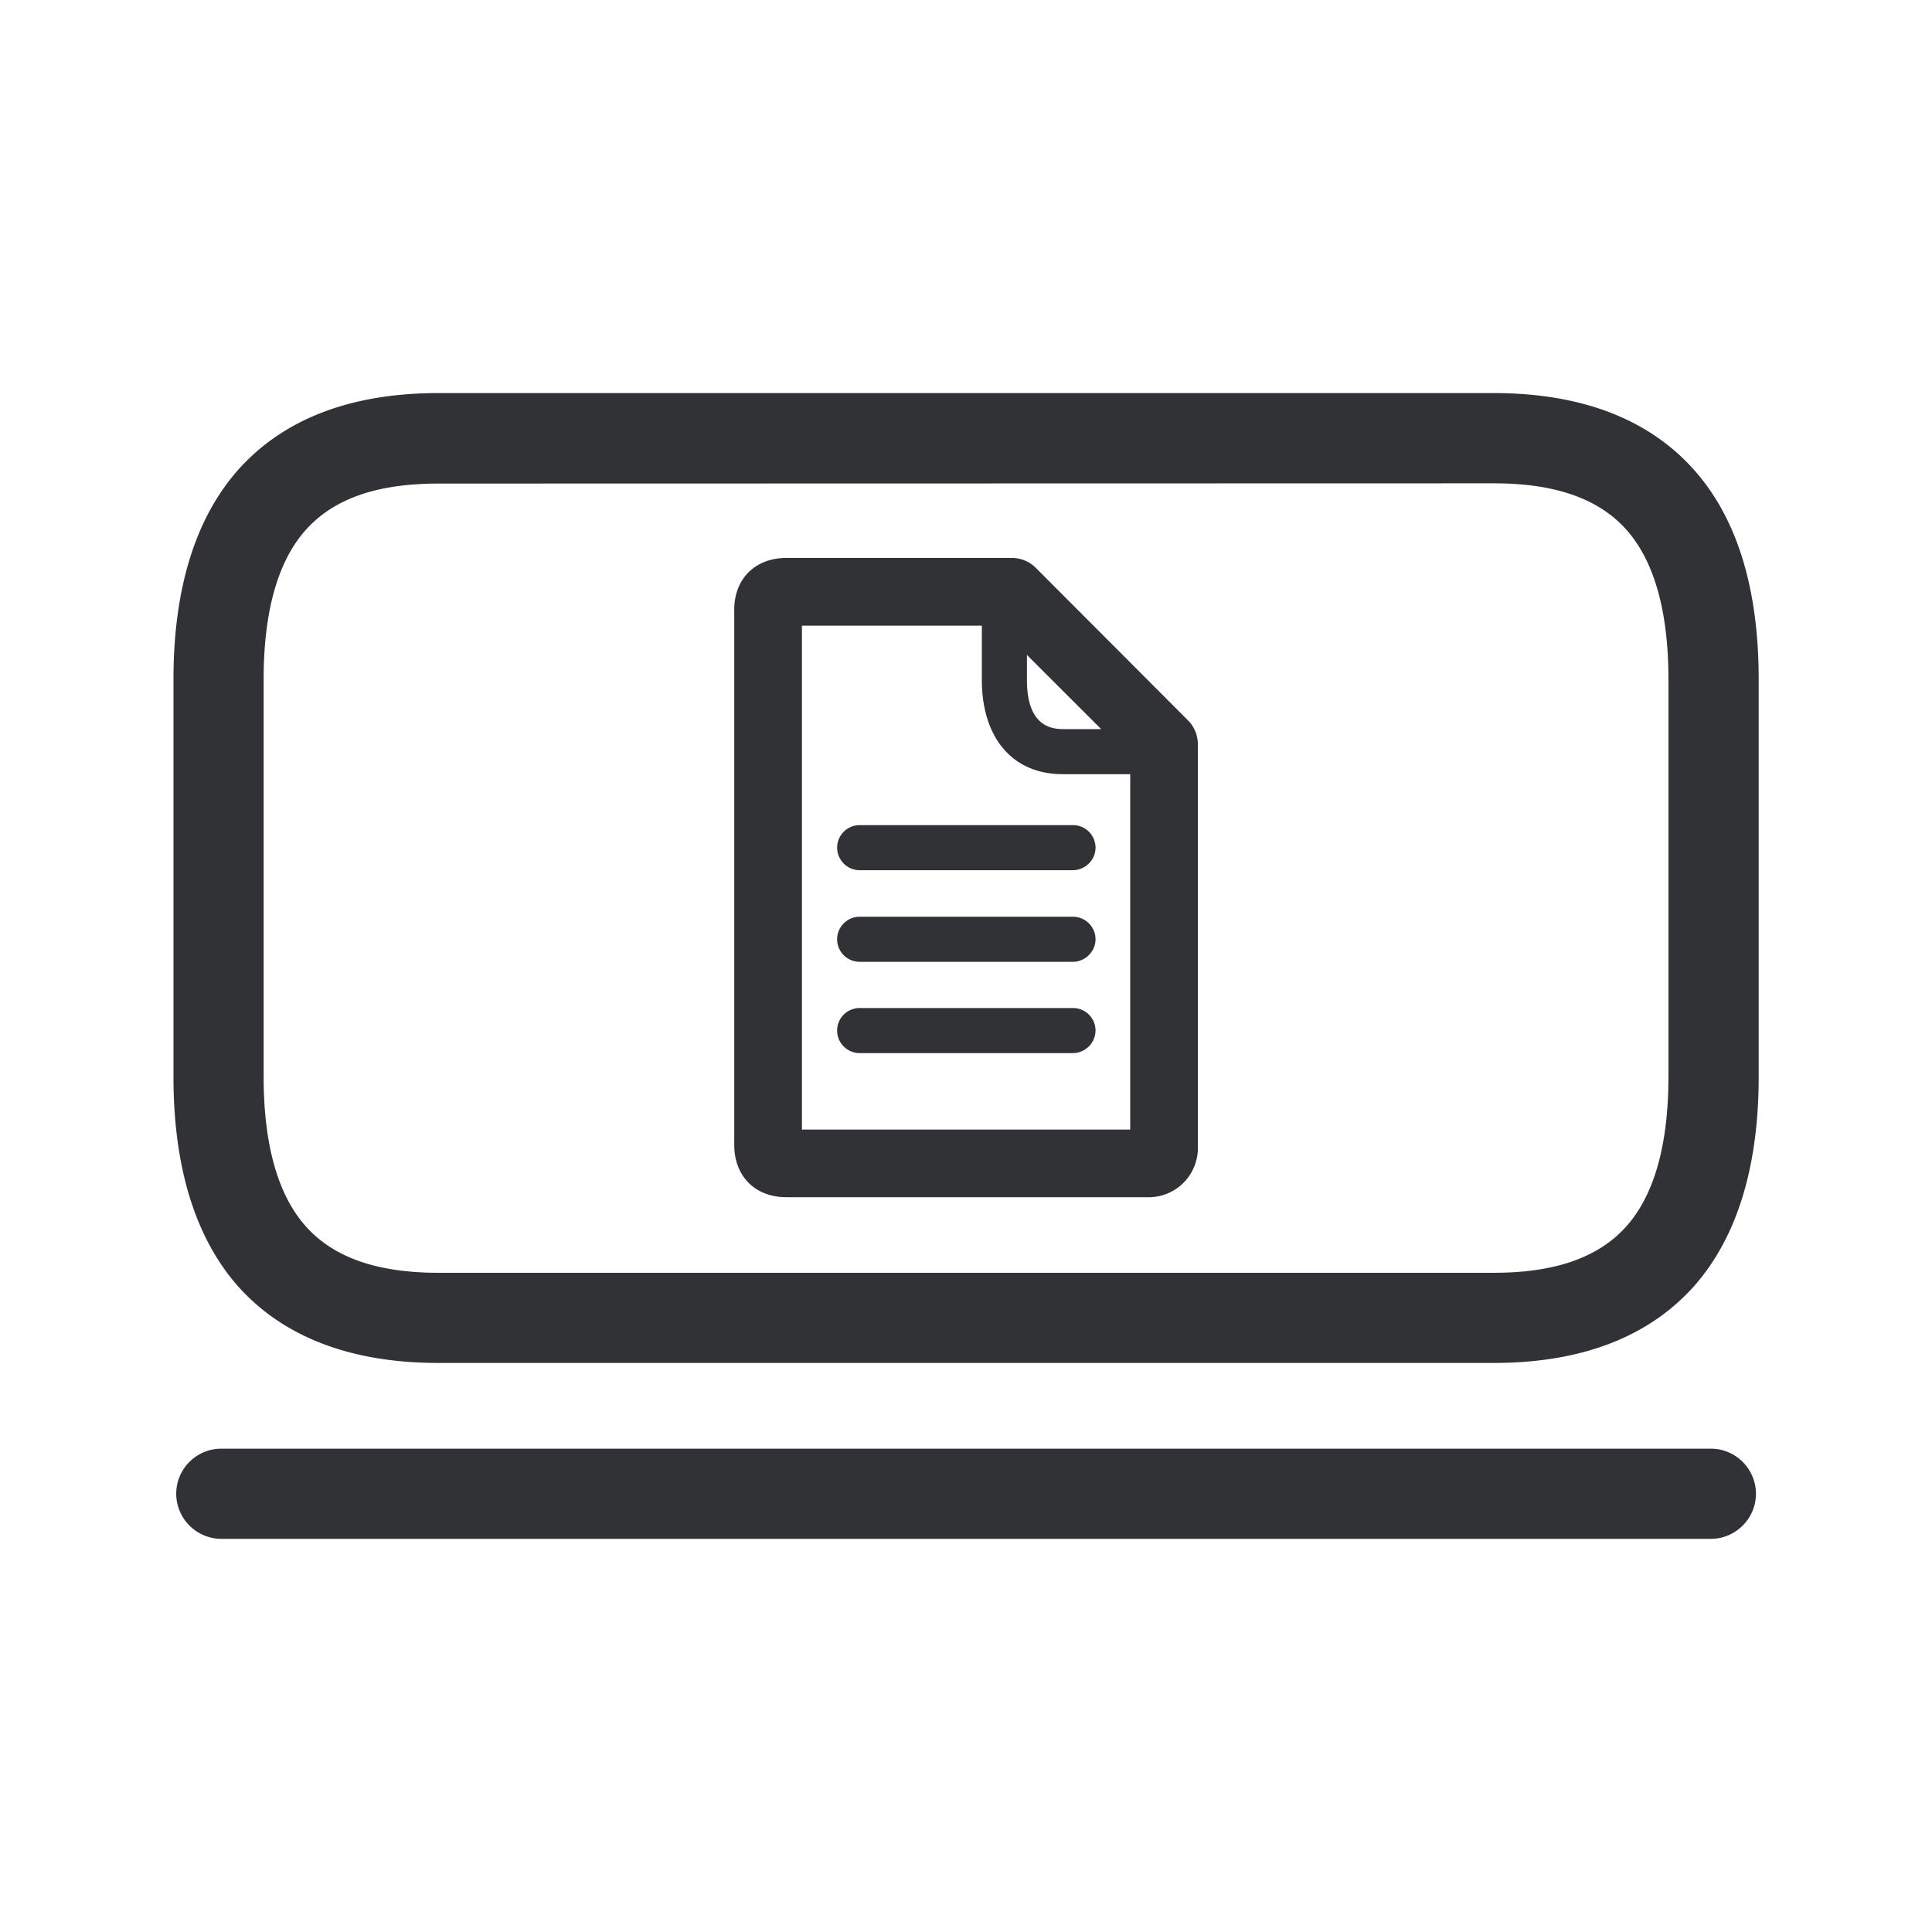 <svg xmlns="http://www.w3.org/2000/svg" width="24" height="24" fill="none"><path fill="#313235" d="M13.326 10.81h-2.647a.281.281 0 0 1-.28-.28.28.28 0 0 1 .28-.28h2.65a.28.28 0 0 1 .28.28c0 .155-.13.28-.283.28ZM13.326 11.948h-2.647a.28.28 0 0 1-.28-.28c0-.154.126-.28.28-.28h2.65c.154 0 .28.126.28.28 0 .154-.13.28-.283.28ZM10.679 13.082h2.647a.283.283 0 0 0 .283-.28.28.28 0 0 0-.28-.28h-2.65a.28.28 0 0 0-.28.28c0 .154.126.28.28.28Z"/><path fill="#313235" d="M9.768 14.872h4.474a.612.612 0 0 0 .638-.639V9.245a.42.42 0 0 0-.123-.297l-1.89-1.894a.42.42 0 0 0-.297-.123H9.768c-.386 0-.647.258-.647.644v6.647c0 .39.26.65.647.65Zm4.272-.84H9.962v-6.26h2.235v.674c0 .723.384 1.171 1.003 1.171h.84v4.415Zm-1.283-5.586v-.31l.922.921h-.48c-.293 0-.442-.207-.442-.61Z"/><path fill="#313235" d="M5.446 16.931h13.11c1.098 0 1.94-.328 2.504-.972.52-.6.787-1.468.787-2.583V8.438c0-1.115-.263-1.983-.787-2.583-.563-.644-1.406-.972-2.504-.972H5.446c-1.1 0-1.94.328-2.504.972-.52.6-.787 1.468-.787 2.583v4.938c0 1.115.266 1.984.787 2.586.563.641 1.406.969 2.504.969ZM3.788 6.595c.345-.395.885-.588 1.658-.588l13.11-.003c.77 0 1.313.193 1.658.588.339.39.512 1.011.512 1.846v4.938c0 .835-.173 1.457-.512 1.846-.345.395-.888.589-1.658.589H5.446c-.77 0-1.313-.194-1.658-.589-.339-.389-.513-1.01-.513-1.846V8.438c0-.835.174-1.457.513-1.843ZM21.253 19.116H2.749a.562.562 0 0 1-.56-.56c0-.309.252-.56.56-.56h18.504c.308 0 .56.252.56.56 0 .308-.252.56-.56.56Z"/></svg>